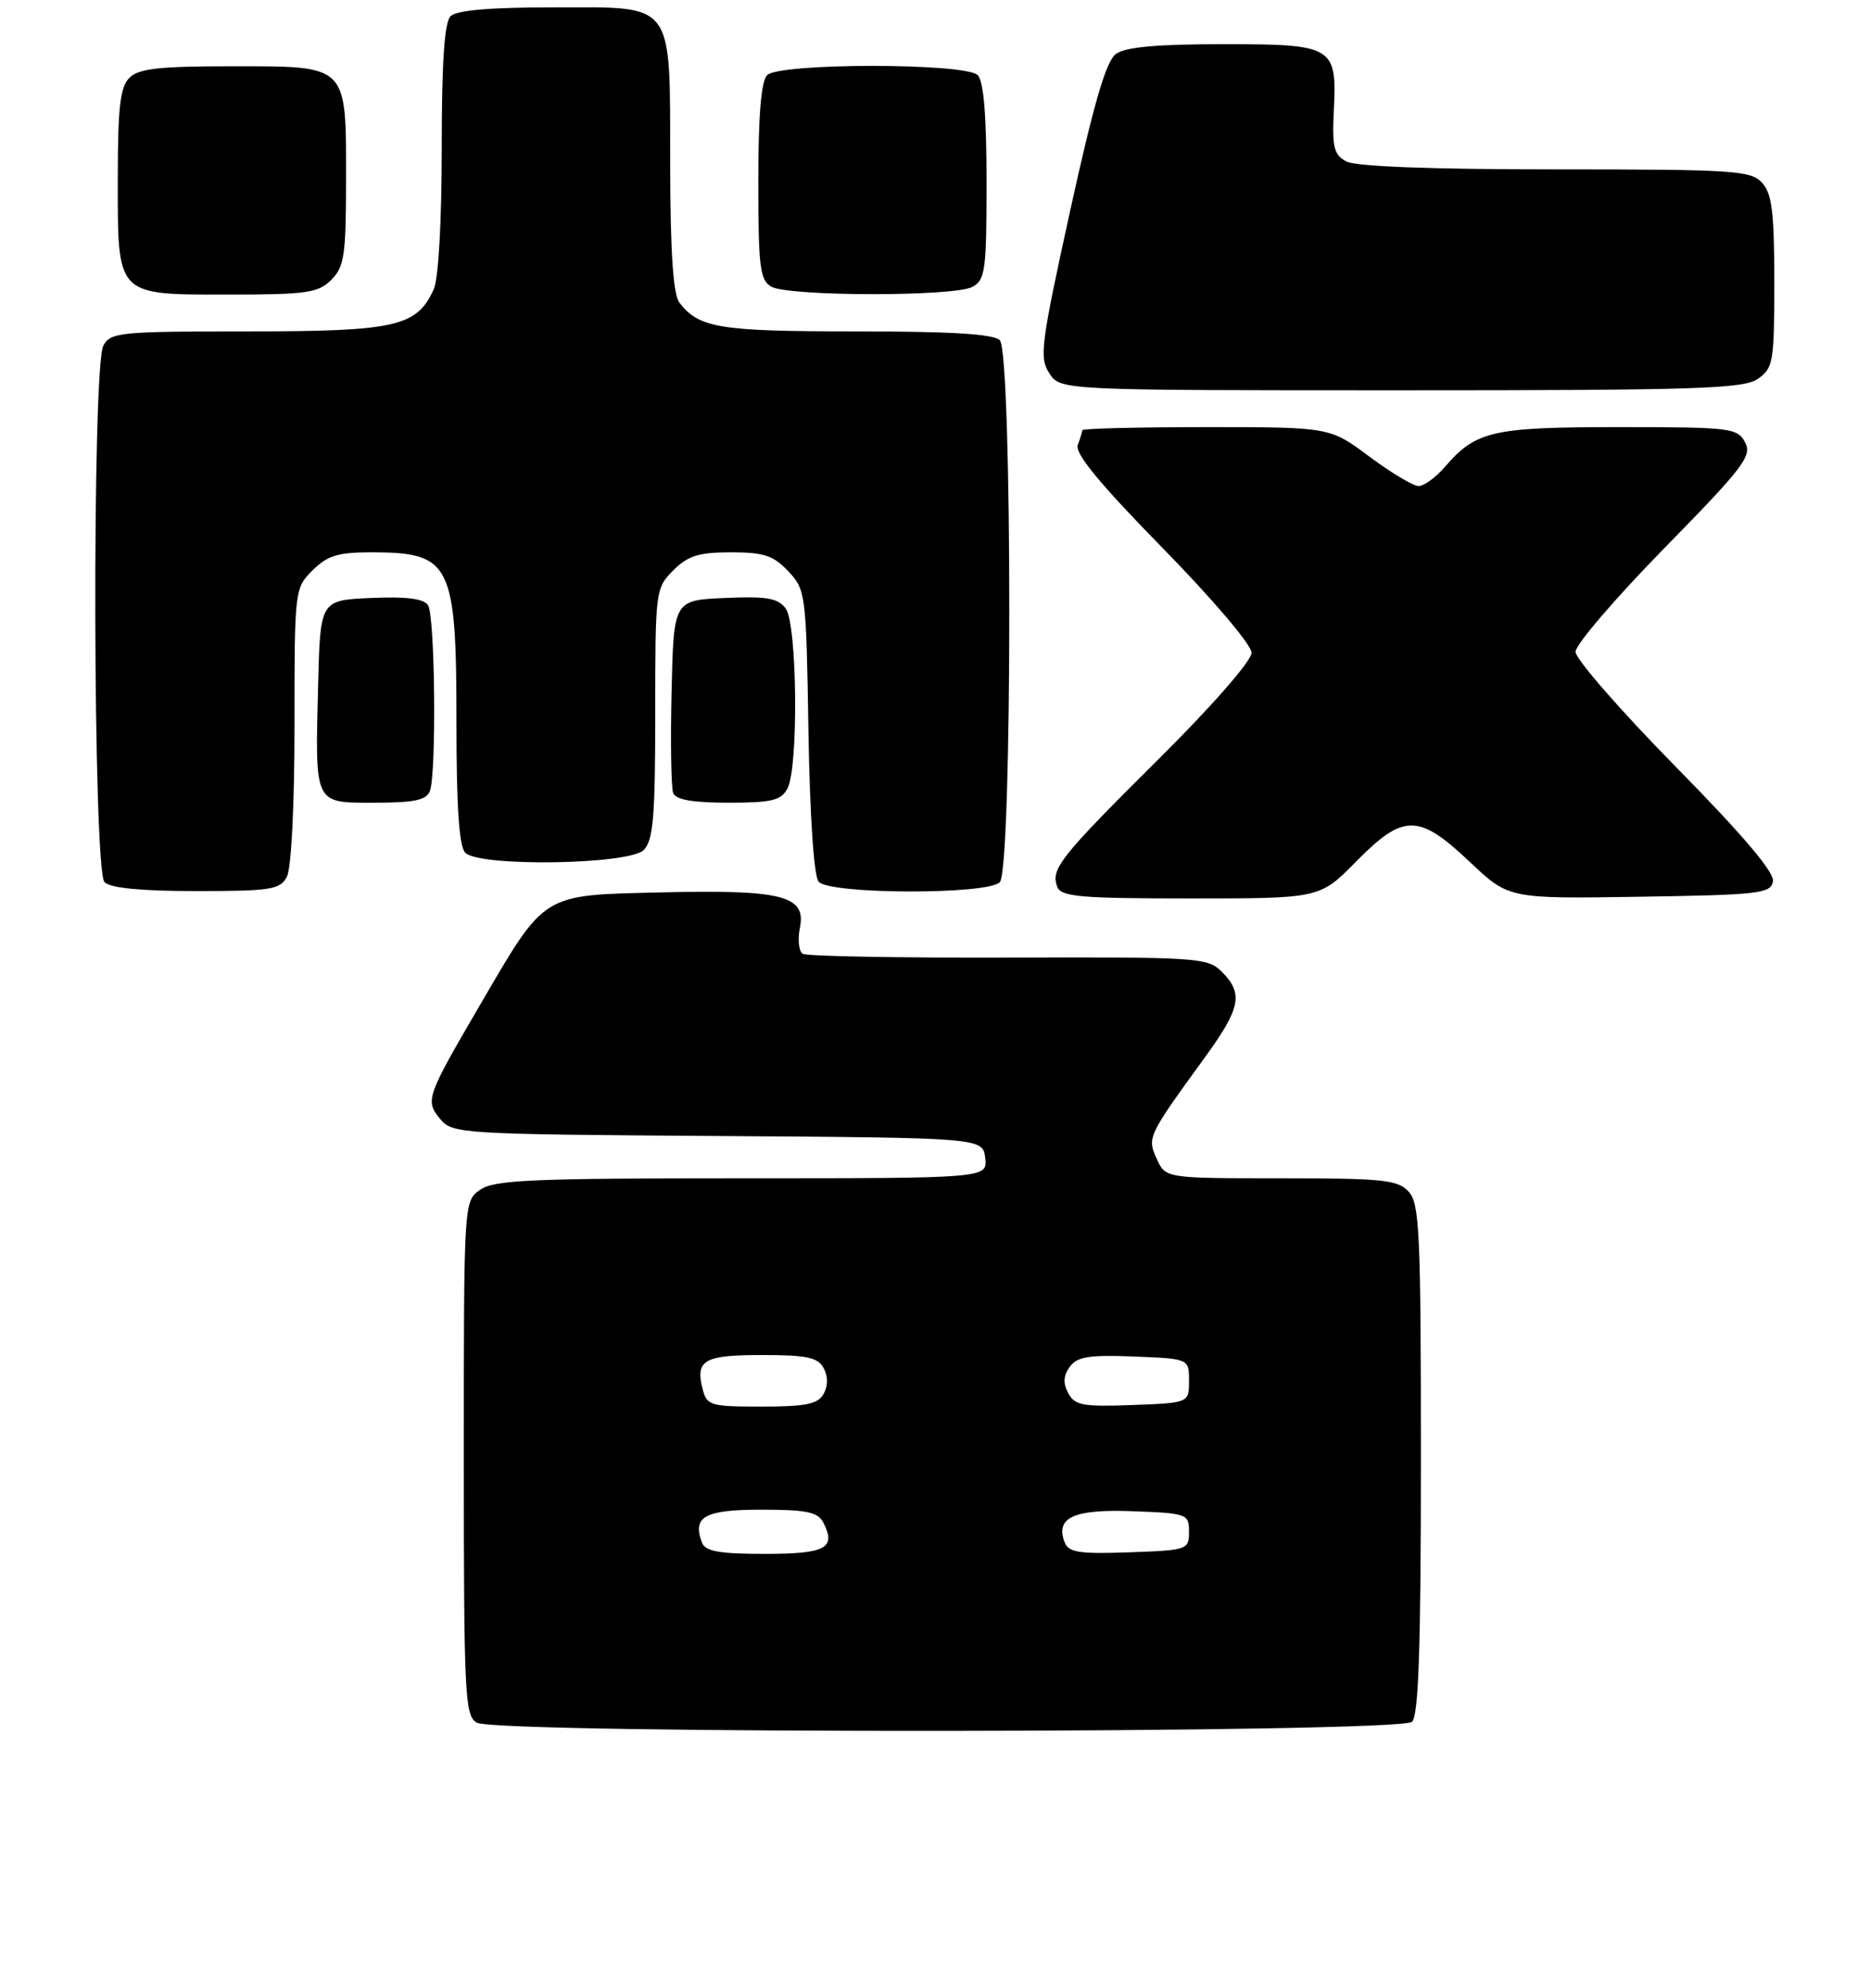<?xml version="1.0" encoding="UTF-8" standalone="no"?>
<!DOCTYPE svg PUBLIC "-//W3C//DTD SVG 1.1//EN" "http://www.w3.org/Graphics/SVG/1.1/DTD/svg11.dtd" >
<svg xmlns="http://www.w3.org/2000/svg" xmlns:xlink="http://www.w3.org/1999/xlink" version="1.1" viewBox="0 0 254 270">
 <g >
 <path fill="currentColor"
d=" M 191.80 233.80 C 192.69 232.91 193.00 223.61 193.00 198.13 C 193.00 167.46 192.82 163.46 191.35 161.83 C 189.88 160.21 187.93 160.00 174.01 160.00 C 158.32 160.00 158.32 160.00 157.13 157.38 C 155.79 154.45 155.86 154.32 163.68 143.55 C 168.52 136.89 168.91 134.91 165.97 131.97 C 164.03 130.03 162.80 129.95 136.97 130.03 C 122.14 130.08 109.57 129.85 109.04 129.52 C 108.50 129.19 108.33 127.60 108.65 125.98 C 109.53 121.62 106.28 120.79 89.83 121.18 C 73.48 121.56 74.15 121.15 65.29 136.31 C 57.87 149.01 57.72 149.44 59.80 151.96 C 61.45 153.95 62.56 154.02 97.50 154.26 C 133.50 154.50 133.50 154.50 133.82 157.25 C 134.13 160.00 134.13 160.00 100.79 160.00 C 72.23 160.00 67.13 160.22 65.22 161.56 C 63.00 163.11 63.00 163.11 63.00 198.01 C 63.00 230.18 63.14 232.98 64.75 233.92 C 67.44 235.49 190.23 235.37 191.80 233.80 Z  M 184.19 117.00 C 190.63 110.46 192.68 110.46 199.62 117.02 C 204.93 122.05 204.93 122.05 222.70 121.77 C 238.91 121.52 240.50 121.34 240.82 119.70 C 241.06 118.48 236.77 113.43 227.58 104.08 C 220.11 96.49 214.00 89.48 214.00 88.51 C 214.00 87.54 219.43 81.21 226.07 74.43 C 236.85 63.43 238.02 61.90 237.03 60.06 C 235.99 58.11 235.06 58.00 219.92 58.00 C 202.70 58.00 200.49 58.50 196.26 63.40 C 195.02 64.83 193.42 66.00 192.69 66.00 C 191.96 66.00 188.95 64.20 186.00 62.00 C 180.64 58.00 180.64 58.00 163.82 58.00 C 154.57 58.00 147.00 58.19 147.00 58.42 C 147.00 58.65 146.72 59.55 146.39 60.43 C 145.96 61.55 149.39 65.71 157.89 74.39 C 164.74 81.38 170.00 87.57 170.00 88.64 C 170.00 89.73 164.69 95.81 157.43 103.02 C 143.94 116.42 142.68 118.01 143.61 120.43 C 144.13 121.77 146.73 122.00 161.74 122.00 C 179.27 122.00 179.27 122.00 184.19 117.00 Z  M 38.96 119.07 C 39.57 117.93 40.00 109.44 40.00 98.52 C 40.00 80.09 40.02 79.88 42.45 77.45 C 44.46 75.45 45.91 75.00 50.37 75.00 C 61.29 75.00 62.00 76.41 62.00 98.25 C 62.00 109.63 62.36 114.96 63.20 115.80 C 65.13 117.73 85.44 117.42 87.43 115.43 C 88.73 114.12 89.00 110.98 89.00 96.88 C 89.00 80.19 89.04 79.87 91.45 77.45 C 93.45 75.46 94.91 75.00 99.28 75.00 C 103.76 75.00 105.05 75.43 107.08 77.58 C 109.44 80.09 109.51 80.62 109.81 99.30 C 110.00 110.84 110.55 118.95 111.19 119.72 C 112.62 121.45 134.08 121.52 135.80 119.80 C 137.52 118.08 137.52 47.92 135.80 46.20 C 134.95 45.35 129.19 45.00 116.23 45.00 C 97.70 45.00 94.94 44.55 92.28 41.09 C 91.44 39.99 91.05 34.28 91.03 22.47 C 90.99 -0.13 91.82 1.00 75.14 1.00 C 66.57 1.00 62.01 1.39 61.20 2.20 C 60.36 3.04 60.00 8.46 60.00 20.15 C 60.00 30.07 59.56 37.88 58.91 39.29 C 56.61 44.36 53.76 45.00 33.63 45.00 C 16.30 45.00 15.00 45.13 14.04 46.93 C 12.48 49.85 12.63 118.23 14.20 119.80 C 14.99 120.59 19.24 121.00 26.66 121.00 C 36.78 121.00 38.04 120.80 38.96 119.07 Z  M 58.39 107.42 C 59.30 105.04 59.09 83.70 58.15 82.20 C 57.57 81.29 55.26 80.99 50.41 81.20 C 43.50 81.50 43.50 81.50 43.21 93.00 C 42.80 109.42 42.59 109.00 50.91 109.00 C 56.26 109.00 57.92 108.65 58.39 107.42 Z  M 106.96 107.07 C 108.48 104.23 108.29 84.79 106.73 82.64 C 105.68 81.22 104.18 80.95 98.48 81.20 C 91.50 81.50 91.50 81.50 91.22 93.94 C 91.06 100.79 91.16 106.98 91.44 107.69 C 91.78 108.60 94.10 109.00 98.93 109.00 C 104.83 109.00 106.09 108.70 106.96 107.07 Z  M 238.78 51.44 C 240.86 49.99 241.00 49.14 241.00 38.27 C 241.00 28.87 240.69 26.31 239.35 24.83 C 237.82 23.15 235.60 23.00 211.28 23.00 C 194.49 23.00 184.14 22.61 182.88 21.93 C 181.18 21.02 180.93 20.01 181.17 15.06 C 181.61 6.26 181.17 6.00 166.07 6.00 C 157.10 6.00 152.85 6.39 151.57 7.33 C 150.24 8.30 148.57 14.01 145.38 28.52 C 141.38 46.75 141.14 48.57 142.53 50.69 C 144.05 53.00 144.05 53.00 190.30 53.00 C 230.55 53.00 236.84 52.80 238.78 51.44 Z  M 45.00 38.00 C 46.77 36.23 47.00 34.67 47.00 24.33 C 47.00 8.65 47.36 9.00 31.42 9.00 C 21.59 9.00 18.83 9.31 17.57 10.57 C 16.32 11.83 16.00 14.58 16.00 24.24 C 16.00 40.36 15.65 40.00 31.15 40.00 C 41.67 40.00 43.23 39.77 45.00 38.00 Z  M 132.07 38.96 C 133.83 38.02 134.00 36.76 134.00 24.66 C 134.00 15.68 133.61 11.01 132.80 10.20 C 131.13 8.53 105.87 8.53 104.20 10.20 C 103.39 11.01 103.00 15.68 103.00 24.65 C 103.00 36.21 103.22 38.03 104.75 38.92 C 107.05 40.26 129.58 40.30 132.07 38.96 Z  M 95.36 209.50 C 94.00 205.94 95.69 205.00 103.43 205.00 C 109.56 205.00 111.09 205.32 111.83 206.75 C 113.62 210.23 112.17 211.00 103.89 211.00 C 97.74 211.00 95.81 210.66 95.36 209.50 Z  M 144.60 209.41 C 143.32 206.05 145.86 204.90 153.91 205.21 C 161.26 205.49 161.50 205.58 161.50 208.00 C 161.50 210.44 161.30 210.51 153.37 210.79 C 146.54 211.03 145.14 210.81 144.60 209.41 Z  M 95.42 188.56 C 94.45 184.67 95.63 184.00 103.52 184.00 C 109.59 184.00 111.10 184.32 111.88 185.78 C 112.48 186.90 112.48 188.18 111.87 189.28 C 111.09 190.67 109.46 191.00 103.47 191.00 C 96.42 191.00 96.01 190.87 95.42 188.56 Z  M 145.10 189.18 C 144.37 187.83 144.44 186.79 145.31 185.59 C 146.32 184.22 147.93 183.96 154.02 184.20 C 161.50 184.50 161.50 184.50 161.50 187.50 C 161.50 190.50 161.50 190.50 153.81 190.79 C 147.09 191.04 145.98 190.84 145.10 189.18 Z "/>
</g>
</svg>